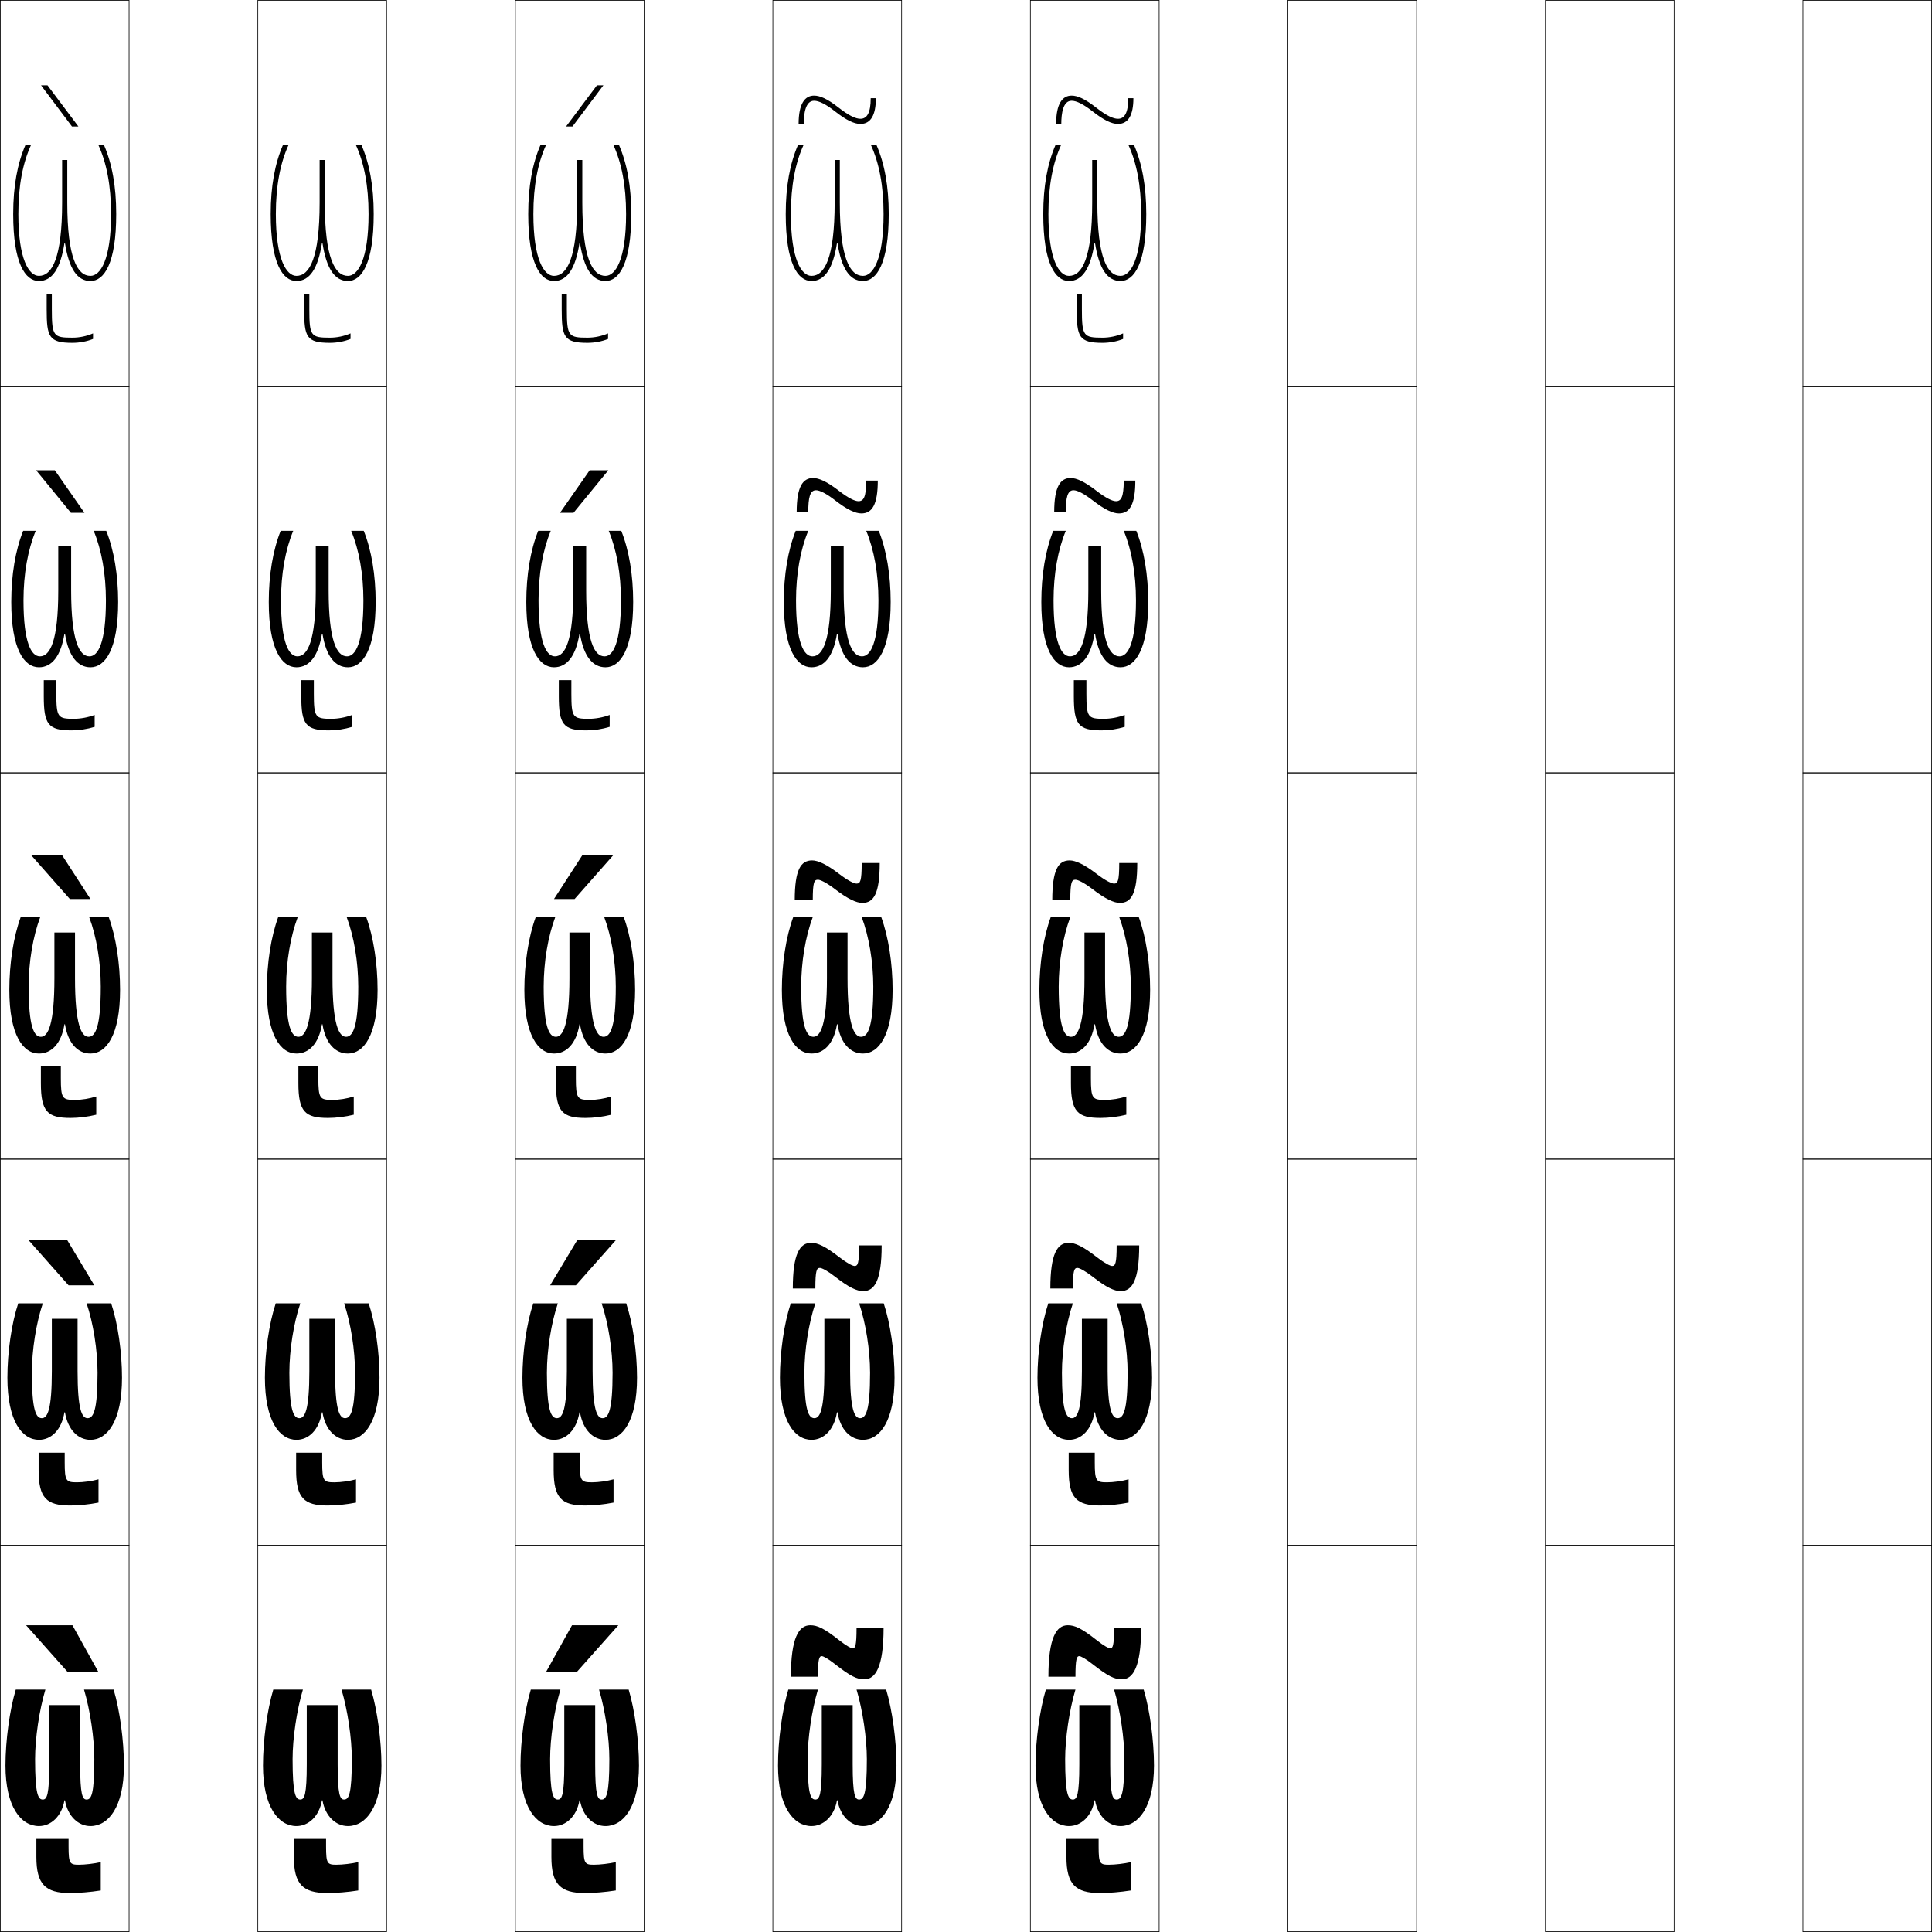 <?xml version="1.0" encoding="utf-8"?>
<!-- Generator: Adobe Illustrator 11 Build 225, SVG Export Plug-In . SVG Version: 6.0.0 Build 78)  -->
<!DOCTYPE svg PUBLIC "-//W3C//DTD SVG 1.0//EN"    "http://www.w3.org/TR/2001/REC-SVG-20010904/DTD/svg10.dtd">
<svg  xmlns="http://www.w3.org/2000/svg" xmlns:xlink="http://www.w3.org/1999/xlink" xmlns:a="http://ns.adobe.com/AdobeSVGViewerExtensions/3.0/"
	 width="750.25" height="750.25" viewBox="0 0 750.25 750.25" overflow="visible" enable-background="new 0 0 750.25 750.25"
	 xml:space="preserve">
		<g id="レイヤー1">
			<g>
				<rect x="0.125" y="0.125" fill="none" stroke="#000000" stroke-width="0.25" width="50" height="150"/> 
				<rect x="100.125" y="0.125" fill="none" stroke="#000000" stroke-width="0.25" width="50" height="150"/> 
				<rect x="200.125" y="0.125" fill="none" stroke="#000000" stroke-width="0.25" width="50" height="150"/> 
				<rect x="300.125" y="0.125" fill="none" stroke="#000000" stroke-width="0.25" width="50" height="150"/> 
				<rect x="400.125" y="0.125" fill="none" stroke="#000000" stroke-width="0.25" width="50" height="150"/> 
				<rect x="500.125" y="0.125" fill="none" stroke="#000000" stroke-width="0.25" width="50" height="150"/> 
				<rect x="600.125" y="0.125" fill="none" stroke="#000000" stroke-width="0.25" width="50" height="150"/> 
				<rect x="0.125" y="150.125" fill="none" stroke="#000000" stroke-width="0.25" width="50" height="150"/> 
				<rect x="100.125" y="150.125" fill="none" stroke="#000000" stroke-width="0.25" width="50" height="150"/> 
				<rect x="200.125" y="150.125" fill="none" stroke="#000000" stroke-width="0.25" width="50" height="150"/> 
				<rect x="300.125" y="150.125" fill="none" stroke="#000000" stroke-width="0.25" width="50" height="150"/> 
				<rect x="400.125" y="150.125" fill="none" stroke="#000000" stroke-width="0.25" width="50" height="150"/> 
				<rect x="500.125" y="150.125" fill="none" stroke="#000000" stroke-width="0.25" width="50" height="150"/> 
				<rect x="600.125" y="150.125" fill="none" stroke="#000000" stroke-width="0.25" width="50" height="150"/> 
				<rect x="0.125" y="300.125" fill="none" stroke="#000000" stroke-width="0.25" width="50" height="150"/> 
				<rect x="100.125" y="300.125" fill="none" stroke="#000000" stroke-width="0.25" width="50" height="150"/> 
				<rect x="200.125" y="300.125" fill="none" stroke="#000000" stroke-width="0.25" width="50" height="150"/> 
				<rect x="300.125" y="300.125" fill="none" stroke="#000000" stroke-width="0.25" width="50" height="150"/> 
				<rect x="400.125" y="300.125" fill="none" stroke="#000000" stroke-width="0.25" width="50" height="150"/> 
				<rect x="500.125" y="300.125" fill="none" stroke="#000000" stroke-width="0.25" width="50" height="150"/> 
				<rect x="600.125" y="300.125" fill="none" stroke="#000000" stroke-width="0.25" width="50" height="150"/> 
				<rect x="0.125" y="450.125" fill="none" stroke="#000000" stroke-width="0.25" width="50" height="150"/> 
				<rect x="100.125" y="450.125" fill="none" stroke="#000000" stroke-width="0.25" width="50" height="150"/> 
				<rect x="200.125" y="450.125" fill="none" stroke="#000000" stroke-width="0.25" width="50" height="150"/> 
				<rect x="300.125" y="450.125" fill="none" stroke="#000000" stroke-width="0.25" width="50" height="150"/> 
				<rect x="400.125" y="450.125" fill="none" stroke="#000000" stroke-width="0.25" width="50" height="150"/> 
				<rect x="500.125" y="450.125" fill="none" stroke="#000000" stroke-width="0.25" width="50" height="150"/> 
				<rect x="600.125" y="450.125" fill="none" stroke="#000000" stroke-width="0.25" width="50" height="150"/> 
				<rect x="0.125" y="600.125" fill="none" stroke="#000000" stroke-width="0.25" width="50" height="150"/> 
				<rect x="100.125" y="600.125" fill="none" stroke="#000000" stroke-width="0.25" width="50" height="150"/> 
				<rect x="200.125" y="600.125" fill="none" stroke="#000000" stroke-width="0.25" width="50" height="150"/> 
				<rect x="300.125" y="600.125" fill="none" stroke="#000000" stroke-width="0.25" width="50" height="150"/> 
				<rect x="400.125" y="600.125" fill="none" stroke="#000000" stroke-width="0.25" width="50" height="150"/> 
				<rect x="500.125" y="600.125" fill="none" stroke="#000000" stroke-width="0.25" width="50" height="150"/> 
				<rect x="600.125" y="600.125" fill="none" stroke="#000000" stroke-width="0.25" width="50" height="150"/> 
				<rect x="700.125" y="0.125" fill="none" stroke="#000000" stroke-width="0.25" width="50" height="150"/> 
				<rect x="700.125" y="150.125" fill="none" stroke="#000000" stroke-width="0.25" width="50" height="150"/> 
				<rect x="700.125" y="300.125" fill="none" stroke="#000000" stroke-width="0.25" width="50" height="150"/> 
				<rect x="700.125" y="450.125" fill="none" stroke="#000000" stroke-width="0.25" width="50" height="150"/> 
				<rect x="700.125" y="600.125" fill="none" stroke="#000000" stroke-width="0.25" width="50" height="150"/> 
			</g>
			<g>
				<path d="M28.125,131.125c2.723,0,5.529-0.591,8-1.663V131.625c-2.427,0.969-5.263,1.5-8,1.5
					c-9.139,0-10-2.296-10-13v-6h2v6C20.125,130.551,20.768,131.125,28.125,131.125z"/>
				<path d="M36.75,277.627V282.25c-2.854,0.889-6.064,1.375-9,1.375c-9.046,0-10.75-2.377-10.75-13.25
					v-6.25h4.875v5.25c0,9.217,0.612,9.75,6.75,9.75C31.275,279.125,34.255,278.576,36.75,277.627z"/>
				<path d="M23.625,418.625c0,8.008,0.582,8.5,5.5,8.5c2.578,0,5.73-0.507,8.25-1.332V432.875
					c-3.281,0.809-6.865,1.25-10,1.25c-8.954,0-11.5-2.459-11.5-13.5v-6.5h7.75V418.625z"/>
				<path d="M38.25,574.459V583.5c-3.709,0.729-7.666,1.125-11,1.125c-9.225,0-12.25-2.932-12.25-13.75
					v-6.75h10.125v3.75c0,7.299,0.551,7.75,4.75,7.75C32.381,575.625,35.705,575.16,38.25,574.459z"/>
				<path d="M26.625,717.125c0,6.591,0.52,7,4,7c2.434,0,5.93-0.423,8.5-1v11
					c-4.137,0.647-8.467,1-12,1c-9.496,0-13-3.403-13-14v-7h12.5V717.125z"/>
			</g>
			<g>
				<path d="M128.125,131.125c2.723,0,5.529-0.591,8-1.663V131.625c-2.427,0.969-5.263,1.5-8,1.5
					c-9.139,0-10-2.296-10-13v-6h2v6C120.125,130.551,120.768,131.125,128.125,131.125z"/>
				<path d="M136.75,277.627V282.25c-2.854,0.889-6.064,1.375-9,1.375c-9.046,0-10.75-2.377-10.75-13.25
					v-6.25h4.875v5.25c0,9.217,0.612,9.75,6.75,9.75C131.275,279.125,134.255,278.576,136.75,277.627z"/>
				<path d="M123.625,418.625c0,8.008,0.582,8.5,5.5,8.5c2.578,0,5.73-0.507,8.25-1.332V432.875
					c-3.281,0.809-6.865,1.25-10,1.25c-8.954,0-11.5-2.459-11.5-13.5v-6.5h7.75V418.625z"/>
				<path d="M138.25,574.459V583.5c-3.709,0.729-7.666,1.125-11,1.125c-9.225,0-12.25-2.932-12.25-13.75
					v-6.75h10.125v3.75c0,7.299,0.551,7.75,4.75,7.75C132.381,575.625,135.705,575.16,138.25,574.459z"/>
				<path d="M126.625,717.125c0,6.591,0.52,7,4,7c2.434,0,5.93-0.423,8.5-1v11
					c-4.137,0.647-8.467,1-12,1c-9.496,0-13-3.403-13-14v-7h12.5V717.125z"/>
			</g>
			<g>
				<path d="M228.125,131.125c2.723,0,5.529-0.591,8-1.663V131.625c-2.427,0.969-5.263,1.5-8,1.5
					c-9.139,0-10-2.296-10-13v-6h2v6C220.125,130.551,220.768,131.125,228.125,131.125z"/>
				<path d="M236.75,277.627V282.25c-2.854,0.889-6.064,1.375-9,1.375c-9.046,0-10.75-2.377-10.75-13.25
					v-6.25h4.875v5.25c0,9.217,0.612,9.75,6.75,9.75C231.275,279.125,234.255,278.576,236.75,277.627z"/>
				<path d="M223.625,418.625c0,8.008,0.582,8.5,5.5,8.5c2.578,0,5.73-0.507,8.25-1.332V432.875
					c-3.281,0.809-6.865,1.25-10,1.25c-8.954,0-11.5-2.459-11.5-13.5v-6.5h7.75V418.625z"/>
				<path d="M238.25,574.459V583.5c-3.709,0.729-7.666,1.125-11,1.125c-9.225,0-12.25-2.932-12.25-13.75
					v-6.75h10.125v3.75c0,7.299,0.551,7.75,4.75,7.75C232.381,575.625,235.705,575.16,238.25,574.459z"/>
				<path d="M226.625,717.125c0,6.591,0.52,7,4,7c2.434,0,5.93-0.423,8.5-1v11
					c-4.137,0.647-8.467,1-12,1c-9.496,0-13-3.403-13-14v-7h12.5V717.125z"/>
			</g>
			<g>
				<path d="M428.125,131.125c2.723,0,5.529-0.591,8-1.663V131.625c-2.427,0.969-5.263,1.5-8,1.5
					c-9.139,0-10-2.296-10-13v-6h2v6C420.125,130.551,420.768,131.125,428.125,131.125z"/>
				<path d="M436.75,277.627V282.25c-2.854,0.889-6.064,1.375-9,1.375c-9.047,0-10.75-2.377-10.75-13.25
					v-6.25h4.875v5.25c0,9.217,0.612,9.75,6.75,9.75C431.275,279.125,434.255,278.576,436.75,277.627z"/>
				<path d="M423.625,418.625c0,8.008,0.582,8.5,5.5,8.5c2.578,0,5.73-0.507,8.25-1.332V432.875
					c-3.281,0.809-6.865,1.25-10,1.25c-8.954,0-11.5-2.459-11.5-13.5v-6.5h7.75V418.625z"/>
				<path d="M438.25,574.459V583.5c-3.709,0.729-7.666,1.125-11,1.125c-9.225,0-12.25-2.932-12.25-13.75
					v-6.75h10.125v3.75c0,7.299,0.551,7.75,4.75,7.75C432.381,575.625,435.705,575.16,438.25,574.459z"/>
				<path d="M426.625,717.125c0,6.591,0.52,7,4,7c2.434,0,5.93-0.423,8.5-1v11
					c-4.137,0.647-8.467,1-12,1c-9.496,0-13-3.403-13-14v-7h12.5V717.125z"/>
			</g>
			<g>
				<polygon points="26.125,649.125 10.125,631.125 28.125,631.125 38.125,649.125 "/>
				<polygon points="26.125,481.625 36.625,499.125 26.625,499.125 11.125,481.625 "/>
				<polygon points="24.125,332.125 35.125,349.125 27.125,349.125 12.125,332.125 "/>
				<polygon points="14.032,182.625 21.282,182.625 32.786,199.125 27.537,199.125 "/>
				<polygon points="27.949,49.125 15.939,33.125 18.439,33.125 30.447,49.125 "/>
			</g>
			<g>
				<polygon points="212.125,649.125 222.125,631.125 240.125,631.125 224.125,649.125 "/>
				<polygon points="239.125,481.625 223.625,499.125 213.625,499.125 224.125,481.625 "/>
				<polygon points="238.125,332.125 223.125,349.125 215.125,349.125 226.125,332.125 "/>
				<polygon points="228.968,182.625 236.218,182.625 222.713,199.125 217.464,199.125 "/>
				<polygon points="219.803,49.125 231.811,33.125 234.311,33.125 222.301,49.125 "/>
			</g>
			<g>
				<path d="M307.125,651.125c0-15.154,3.108-20,7.5-20c2.814,0,5.34,1.15,11.5,6
					c2.59,2.037,4.446,3,5,3c0.985,0,1.5-0.967,1.5-8h10.5c0,15.154-3.107,20-7.5,20
					c-2.814,0-5.34-1.15-11.5-6c-2.59-2.037-4.446-3-5-3c-0.985,0-1.5,0.967-1.5,8H307.125z"/>
				<path d="M307.875,500.375c0-13.562,2.738-17.75,7.125-17.75c2.545,0,5.487,1.336,11,5.625
					c2.974,2.307,5.101,3.375,5.875,3.375c1.211,0,1.75-0.937,1.75-8h8.75
					c0,13.562-2.737,17.75-7.125,17.75c-2.545,0-5.487-1.336-11-5.625
					c-2.974-2.307-5.101-3.375-5.875-3.375c-1.211,0-1.75,0.937-1.75,8H307.875z"/>
				<path d="M308.625,349.625c0-11.969,2.367-15.5,6.75-15.5c2.275,0,5.635,1.521,10.5,5.25
					c3.357,2.575,5.755,3.75,6.75,3.75c1.438,0,2-0.906,2-8h7c0,11.969-2.367,15.5-6.75,15.5
					c-2.275,0-5.635-1.521-10.5-5.25c-3.357-2.575-5.755-3.75-6.75-3.75c-1.438,0-2,0.906-2,8H308.625z"
					/>
				<path d="M336.375,186.625h4.5c0,9.302-2.193,12.75-6.375,12.75c-2.373,0-5.599-1.521-10.117-5.021
					C320.899,191.65,318.349,190.375,316.875,190.375c-2.372,0-3,2.9-3,8.5h-4.5
					c0-9.914,2.397-13.25,6.375-13.25c2.28,0,5.399,1.376,10,4.942
					c3.721,2.888,6.226,4.058,7.625,4.058C335.338,194.625,336.375,193.083,336.375,186.625z"/>
				<path d="M310.125,48.125c0-7.859,2.427-11,6-11c2.284,0,5.163,1.232,9.5,4.635
					c4.084,3.201,6.697,4.365,8.5,4.365c2.489,0,4-2.179,4-8h2c0,6.636-2.019,10-6,10
					c-2.471,0-5.563-1.522-9.734-4.791C320.781,40.501,318.077,39.125,316.125,39.125
					c-3.306,0-4,4.894-4,9H310.125z"/>
			</g>
			<g>
				<path d="M407.125,651.125c0-15.154,3.108-20,7.5-20c2.814,0,5.34,1.15,11.5,6
					c2.59,2.037,4.446,3,5,3c0.985,0,1.5-0.967,1.5-8h10.5c0,15.154-3.107,20-7.5,20
					c-2.814,0-5.34-1.15-11.5-6c-2.59-2.037-4.446-3-5-3c-0.985,0-1.5,0.967-1.5,8H407.125z"/>
				<path d="M407.875,500.375c0-13.562,2.738-17.75,7.125-17.75c2.545,0,5.487,1.336,11,5.625
					c2.974,2.307,5.101,3.375,5.875,3.375c1.211,0,1.75-0.937,1.75-8h8.75
					c0,13.562-2.737,17.75-7.125,17.75c-2.545,0-5.487-1.336-11-5.625
					c-2.974-2.307-5.101-3.375-5.875-3.375c-1.211,0-1.75,0.937-1.75,8H407.875z"/>
				<path d="M408.625,349.625c0-11.969,2.367-15.5,6.75-15.5c2.275,0,5.635,1.521,10.5,5.25
					c3.357,2.575,5.755,3.75,6.75,3.75c1.438,0,2-0.906,2-8h7c0,11.969-2.367,15.5-6.75,15.5
					c-2.275,0-5.635-1.521-10.5-5.25c-3.357-2.575-5.755-3.75-6.75-3.75c-1.438,0-2,0.906-2,8H408.625z"
					/>
				<path d="M436.375,186.625h4.5c0,9.302-2.193,12.75-6.375,12.75c-2.373,0-5.6-1.521-10.117-5.021
					C420.899,191.65,418.349,190.375,416.875,190.375c-2.371,0-3,2.9-3,8.5h-4.5
					c0-9.914,2.396-13.25,6.375-13.25c2.279,0,5.398,1.376,10,4.942
					c3.721,2.888,6.227,4.058,7.625,4.058C435.338,194.625,436.375,193.083,436.375,186.625z"/>
				<path d="M410.125,48.125c0-7.859,2.427-11,6-11c2.284,0,5.163,1.232,9.5,4.635
					c4.084,3.201,6.697,4.365,8.5,4.365c2.489,0,4-2.179,4-8h2c0,6.636-2.019,10-6,10
					c-2.471,0-5.563-1.522-9.734-4.791C420.781,40.501,418.077,39.125,416.125,39.125
					c-3.306,0-4,4.894-4,9H410.125z"/>
			</g>
			<g>
				<path d="M25.024,699.125c-1.077,6.229-5.236,10-9.899,10c-6.973,0-13-7.465-13-23.5
					c0-9.672,1.62-21.613,4-29.5h11.5c-2.386,7.981-4,18.926-4,27
					c0,13.663,1.178,15.701,3,15.701c1.604,0,2.5-1.803,2.5-13.701v-23h12v23
					c0,11.898,0.896,13.701,2.5,13.701c1.822,0,3-2.038,3-15.701
					c0-8.074-1.615-19.019-4-27h11.5c2.381,7.887,4,19.828,4,29.5c0,16.035-6.028,23.5-13,23.5
					c-4.663,0-8.823-3.771-9.9-10H25.024z"/>
				<path d="M25.024,548.441C23.874,555.334,19.871,559.125,15.125,559.125
					c-6.56,0-12.25-7.308-12.25-24.125c0-9.941,1.613-21.105,4.208-28.875H16.625
					c-2.611,7.773-4.25,18.187-4.25,27c0,14.662,1.636,17.601,3.875,17.601
					c2.212,0,3.875-3.38,3.875-18.226v-20.375h10V532.5c0,14.846,1.663,18.226,3.875,18.226
					c2.239,0,3.875-2.938,3.875-17.601c0-8.813-1.639-19.227-4.25-27h9.542
					C45.762,513.895,47.375,525.059,47.375,535c0,16.817-5.691,24.125-12.25,24.125
					c-4.746,0-8.75-3.791-9.9-10.684H25.024z"/>
				<path d="M34.625,356.125h7.584c2.81,7.651,4.416,18.039,4.416,28.25
					c0,17.6-5.354,24.75-11.5,24.75c-4.829,0-8.677-3.811-9.9-11.366h-0.2
					C23.801,405.314,19.953,409.125,15.125,409.125c-6.146,0-11.5-7.15-11.5-24.75
					c0-10.211,1.606-20.599,4.416-28.25H15.625c-2.837,7.564-4.5,17.447-4.5,27
					c0,15.66,2.094,19.5,4.75,19.5c2.82,0,5.25-4.957,5.25-22.75v-17.75h8v17.75
					c0,17.793,2.43,22.75,5.25,22.75c2.656,0,4.75-3.84,4.75-19.5
					C39.125,373.572,37.462,363.689,34.625,356.125z"/>
				<path d="M36.375,206.125h4.876C44.275,213.659,45.875,223.27,45.875,233.75
					c0,18.382-5.016,25.375-10.75,25.375c-4.994,0-8.522-4.331-9.9-13.05h-0.2
					C23.646,254.794,20.118,259.125,15.125,259.125c-5.734,0-10.75-6.993-10.75-25.375
					c0-10.48,1.6-20.091,4.624-27.625H13.875c-3.062,7.356-4.75,16.708-4.75,27
					c0,16.678,3.112,21.75,6.375,21.75c3.942,0,7.125-5.92,7.125-25.625v-17.125h5v17.125
					c0,19.705,3.183,25.625,7.125,25.625c3.262,0,6.375-5.072,6.375-21.75
					C41.125,222.833,39.437,213.481,36.375,206.125z"/>
				<path d="M25.024,94.392C23.491,104.274,20.283,109.125,15.125,109.125c-5.322,0-10-6.836-10-26
					c0-10.749,1.593-19.584,4.832-27H12.125c-3.288,7.147-5,15.969-5,27c0,17.695,4.131,24,8,24
					c5.064,0,9-6.883,9-28.5v-16.5h2v16.5c0,21.617,3.936,28.5,9,28.5c3.867,0,8-6.305,8-24
					c0-11.031-1.713-19.853-5-27h2.168C43.531,63.541,45.125,72.376,45.125,83.125
					c0,19.164-4.679,26-10,26c-5.159,0-8.367-4.851-9.9-14.733H25.024z"/>
			</g>
			<g>
				<path d="M125.024,699.125c-1.077,6.229-5.236,10-9.899,10c-6.973,0-13-7.465-13-23.5
					c0-9.672,1.62-21.613,4-29.5h11.5c-2.386,7.981-4,18.926-4,27
					c0,13.663,1.178,15.701,3,15.701c1.604,0,2.5-1.803,2.5-13.701v-23h12v23
					c0,11.898,0.896,13.701,2.5,13.701c1.822,0,3-2.038,3-15.701
					c0-8.074-1.615-19.019-4-27h11.5c2.381,7.887,4,19.828,4,29.5c0,16.035-6.028,23.5-13,23.5
					c-4.663,0-8.823-3.771-9.9-10H125.024z"/>
				<path d="M125.024,548.441C123.874,555.334,119.871,559.125,115.125,559.125
					c-6.56,0-12.25-7.308-12.25-24.125c0-9.941,1.613-21.105,4.208-28.875H116.625
					c-2.611,7.773-4.25,18.187-4.25,27c0,14.662,1.636,17.601,3.875,17.601
					c2.212,0,3.875-3.38,3.875-18.226v-20.375h10V532.5c0,14.846,1.663,18.226,3.875,18.226
					c2.239,0,3.875-2.938,3.875-17.601c0-8.813-1.639-19.227-4.25-27h9.542
					C145.762,513.895,147.375,525.059,147.375,535c0,16.817-5.691,24.125-12.25,24.125
					c-4.746,0-8.75-3.791-9.9-10.684H125.024z"/>
				<path d="M134.625,356.125h7.584c2.81,7.651,4.416,18.039,4.416,28.25
					c0,17.6-5.354,24.75-11.5,24.75c-4.829,0-8.677-3.811-9.9-11.366h-0.2
					C123.801,405.314,119.953,409.125,115.125,409.125c-6.146,0-11.5-7.15-11.5-24.75
					c0-10.211,1.606-20.599,4.416-28.25H115.625c-2.837,7.564-4.5,17.447-4.5,27
					c0,15.66,2.094,19.5,4.75,19.5c2.82,0,5.25-4.957,5.25-22.75v-17.75h8v17.75
					c0,17.793,2.43,22.75,5.25,22.75c2.656,0,4.75-3.84,4.75-19.5
					C139.125,373.572,137.462,363.689,134.625,356.125z"/>
				<path d="M136.375,206.125h4.876c3.024,7.534,4.624,17.145,4.624,27.625
					c0,18.382-5.016,25.375-10.75,25.375c-4.994,0-8.522-4.331-9.9-13.05h-0.2
					c-1.378,8.719-4.906,13.05-9.899,13.05c-5.734,0-10.75-6.993-10.75-25.375
					c0-10.48,1.6-20.091,4.624-27.625H113.875c-3.062,7.356-4.75,16.708-4.75,27
					c0,16.678,3.112,21.75,6.375,21.75c3.942,0,7.125-5.92,7.125-25.625v-17.125h5v17.125
					c0,19.705,3.183,25.625,7.125,25.625c3.262,0,6.375-5.072,6.375-21.75
					C141.125,222.833,139.437,213.481,136.375,206.125z"/>
				<path d="M125.024,94.392C123.491,104.274,120.283,109.125,115.125,109.125c-5.322,0-10-6.836-10-26
					c0-10.749,1.593-19.584,4.832-27H112.125c-3.288,7.147-5,15.969-5,27c0,17.695,4.131,24,8,24
					c5.064,0,9-6.883,9-28.5v-16.5h2v16.5c0,21.617,3.936,28.5,9,28.5c3.867,0,8-6.305,8-24
					c0-11.031-1.713-19.853-5-27h2.168c3.238,7.416,4.832,16.251,4.832,27
					c0,19.164-4.679,26-10,26c-5.159,0-8.367-4.851-9.9-14.733H125.024z"/>
			</g>
			<g>
				<path d="M225.024,699.125c-1.077,6.229-5.236,10-9.899,10c-6.973,0-13-7.465-13-23.5
					c0-9.672,1.62-21.613,4-29.5h11.5c-2.386,7.981-4,18.926-4,27
					c0,13.663,1.178,15.701,3,15.701c1.604,0,2.5-1.803,2.5-13.701v-23h12v23
					c0,11.898,0.896,13.701,2.5,13.701c1.822,0,3-2.038,3-15.701
					c0-8.074-1.615-19.019-4-27h11.5c2.381,7.887,4,19.828,4,29.5c0,16.035-6.028,23.5-13,23.5
					c-4.663,0-8.823-3.771-9.9-10H225.024z"/>
				<path d="M225.024,548.441C223.874,555.334,219.871,559.125,215.125,559.125
					c-6.56,0-12.25-7.308-12.25-24.125c0-9.941,1.613-21.105,4.208-28.875H216.625
					c-2.611,7.773-4.25,18.187-4.25,27c0,14.662,1.636,17.601,3.875,17.601
					c2.212,0,3.875-3.38,3.875-18.226v-20.375h10V532.5c0,14.846,1.663,18.226,3.875,18.226
					c2.239,0,3.875-2.938,3.875-17.601c0-8.813-1.639-19.227-4.25-27h9.542
					C245.762,513.895,247.375,525.059,247.375,535c0,16.817-5.691,24.125-12.25,24.125
					c-4.746,0-8.75-3.791-9.9-10.684H225.024z"/>
				<path d="M234.625,356.125h7.584c2.81,7.651,4.416,18.039,4.416,28.25
					c0,17.6-5.354,24.75-11.5,24.75c-4.829,0-8.677-3.811-9.9-11.366h-0.2
					C223.801,405.314,219.953,409.125,215.125,409.125c-6.146,0-11.5-7.15-11.5-24.75
					c0-10.211,1.606-20.599,4.416-28.25H215.625c-2.837,7.564-4.5,17.447-4.5,27
					c0,15.66,2.094,19.5,4.75,19.5c2.82,0,5.25-4.957,5.25-22.75v-17.75h8v17.75
					c0,17.793,2.43,22.75,5.25,22.75c2.656,0,4.75-3.84,4.75-19.5
					C239.125,373.572,237.462,363.689,234.625,356.125z"/>
				<path d="M236.375,206.125h4.876c3.024,7.534,4.624,17.145,4.624,27.625
					c0,18.382-5.016,25.375-10.75,25.375c-4.994,0-8.522-4.331-9.9-13.05h-0.2
					c-1.378,8.719-4.906,13.05-9.899,13.05c-5.734,0-10.75-6.993-10.75-25.375
					c0-10.48,1.6-20.091,4.624-27.625H213.875c-3.062,7.356-4.75,16.708-4.75,27
					c0,16.678,3.112,21.75,6.375,21.75c3.942,0,7.125-5.92,7.125-25.625v-17.125h5v17.125
					c0,19.705,3.183,25.625,7.125,25.625c3.262,0,6.375-5.072,6.375-21.75
					C241.125,222.833,239.437,213.481,236.375,206.125z"/>
				<path d="M225.024,94.392C223.491,104.274,220.283,109.125,215.125,109.125c-5.322,0-10-6.836-10-26
					c0-10.749,1.593-19.584,4.832-27H212.125c-3.288,7.147-5,15.969-5,27c0,17.695,4.131,24,8,24
					c5.064,0,9-6.883,9-28.5v-16.5h2v16.5c0,21.617,3.936,28.5,9,28.5c3.867,0,8-6.305,8-24
					c0-11.031-1.713-19.853-5-27h2.168c3.238,7.416,4.832,16.251,4.832,27
					c0,19.164-4.679,26-10,26c-5.159,0-8.367-4.851-9.9-14.733H225.024z"/>
			</g>
			<g>
				<path d="M325.024,699.125c-1.077,6.229-5.236,10-9.899,10c-6.973,0-13-7.465-13-23.5
					c0-9.672,1.62-21.613,4-29.5h11.5c-2.386,7.981-4,18.926-4,27
					c0,13.663,1.178,15.701,3,15.701c1.604,0,2.5-1.803,2.5-13.701v-23h12v23
					c0,11.898,0.896,13.701,2.5,13.701c1.822,0,3-2.038,3-15.701
					c0-8.074-1.615-19.019-4-27h11.5c2.381,7.887,4,19.828,4,29.5c0,16.035-6.028,23.5-13,23.5
					c-4.663,0-8.823-3.771-9.9-10H325.024z"/>
				<path d="M325.024,548.441C323.874,555.334,319.871,559.125,315.125,559.125
					c-6.56,0-12.25-7.308-12.25-24.125c0-9.941,1.613-21.105,4.208-28.875H316.625
					c-2.611,7.773-4.25,18.187-4.25,27c0,14.662,1.636,17.601,3.875,17.601
					c2.212,0,3.875-3.38,3.875-18.226v-20.375h10V532.5c0,14.846,1.663,18.226,3.875,18.226
					c2.239,0,3.875-2.938,3.875-17.601c0-8.813-1.639-19.227-4.25-27h9.542
					C345.762,513.895,347.375,525.059,347.375,535c0,16.817-5.691,24.125-12.25,24.125
					c-4.746,0-8.75-3.791-9.9-10.684H325.024z"/>
				<path d="M334.625,356.125h7.584c2.81,7.651,4.416,18.039,4.416,28.25
					c0,17.6-5.354,24.75-11.5,24.75c-4.829,0-8.677-3.811-9.9-11.366h-0.2
					C323.801,405.314,319.953,409.125,315.125,409.125c-6.146,0-11.5-7.15-11.5-24.75
					c0-10.211,1.606-20.599,4.416-28.25H315.625c-2.837,7.564-4.5,17.447-4.5,27
					c0,15.66,2.094,19.5,4.75,19.5c2.82,0,5.25-4.957,5.25-22.75v-17.75h8v17.75
					c0,17.793,2.43,22.75,5.25,22.75c2.656,0,4.75-3.84,4.75-19.5
					C339.125,373.572,337.462,363.689,334.625,356.125z"/>
				<path d="M336.375,206.125h4.876c3.024,7.534,4.624,17.145,4.624,27.625
					c0,18.382-5.016,25.375-10.75,25.375c-4.994,0-8.522-4.331-9.9-13.05h-0.2
					c-1.378,8.719-4.906,13.05-9.899,13.05c-5.734,0-10.75-6.993-10.75-25.375
					c0-10.48,1.6-20.091,4.624-27.625H313.875c-3.062,7.356-4.75,16.708-4.75,27
					c0,16.678,3.112,21.75,6.375,21.75c3.942,0,7.125-5.92,7.125-25.625v-17.125h5v17.125
					c0,19.705,3.183,25.625,7.125,25.625c3.262,0,6.375-5.072,6.375-21.75
					C341.125,222.833,339.437,213.481,336.375,206.125z"/>
				<path d="M325.024,94.392C323.491,104.274,320.283,109.125,315.125,109.125c-5.322,0-10-6.836-10-26
					c0-10.749,1.593-19.584,4.832-27H312.125c-3.288,7.147-5,15.969-5,27c0,17.695,4.131,24,8,24
					c5.064,0,9-6.883,9-28.5v-16.5h2v16.5c0,21.617,3.936,28.5,9,28.5c3.867,0,8-6.305,8-24
					c0-11.031-1.713-19.853-5-27h2.168c3.238,7.416,4.832,16.251,4.832,27
					c0,19.164-4.679,26-10,26c-5.159,0-8.367-4.851-9.9-14.733H325.024z"/>
			</g>
			<g>
				<path d="M425.024,699.125c-1.077,6.229-5.236,10-9.899,10c-6.973,0-13-7.465-13-23.5
					c0-9.672,1.62-21.613,4-29.5h11.5c-2.386,7.981-4,18.926-4,27
					c0,13.663,1.178,15.701,3,15.701c1.604,0,2.5-1.803,2.5-13.701v-23h12v23
					c0,11.898,0.896,13.701,2.5,13.701c1.822,0,3-2.038,3-15.701
					c0-8.074-1.615-19.019-4-27h11.5c2.381,7.887,4,19.828,4,29.5c0,16.035-6.028,23.5-13,23.5
					c-4.663,0-8.823-3.771-9.9-10H425.024z"/>
				<path d="M425.024,548.441C423.874,555.334,419.871,559.125,415.125,559.125
					c-6.56,0-12.25-7.308-12.25-24.125c0-9.941,1.613-21.105,4.208-28.875H416.625
					c-2.611,7.773-4.25,18.187-4.25,27c0,14.662,1.636,17.601,3.875,17.601
					c2.212,0,3.875-3.38,3.875-18.226v-20.375h10V532.5c0,14.846,1.663,18.226,3.875,18.226
					c2.239,0,3.875-2.938,3.875-17.601c0-8.813-1.639-19.227-4.25-27h9.542
					C445.762,513.895,447.375,525.059,447.375,535c0,16.817-5.691,24.125-12.25,24.125
					c-4.746,0-8.75-3.791-9.9-10.684H425.024z"/>
				<path d="M434.625,356.125h7.584c2.81,7.651,4.416,18.039,4.416,28.25
					c0,17.6-5.354,24.75-11.5,24.75c-4.829,0-8.677-3.811-9.9-11.366h-0.2
					C423.801,405.314,419.953,409.125,415.125,409.125c-6.146,0-11.5-7.15-11.5-24.75
					c0-10.211,1.606-20.599,4.416-28.25H415.625c-2.837,7.564-4.5,17.447-4.5,27
					c0,15.66,2.094,19.5,4.75,19.5c2.82,0,5.25-4.957,5.25-22.75v-17.75h8v17.75
					c0,17.793,2.43,22.75,5.25,22.75c2.656,0,4.75-3.84,4.75-19.5
					C439.125,373.572,437.462,363.689,434.625,356.125z"/>
				<path d="M436.375,206.125h4.876c3.024,7.534,4.624,17.145,4.624,27.625
					c0,18.382-5.016,25.375-10.75,25.375c-4.994,0-8.521-4.331-9.9-13.05h-0.2
					C423.646,254.794,420.118,259.125,415.125,259.125c-5.734,0-10.75-6.993-10.75-25.375
					c0-10.48,1.6-20.091,4.624-27.625H413.875c-3.062,7.356-4.75,16.708-4.75,27
					c0,16.678,3.112,21.75,6.375,21.75c3.942,0,7.125-5.92,7.125-25.625v-17.125h5v17.125
					c0,19.705,3.183,25.625,7.125,25.625c3.262,0,6.375-5.072,6.375-21.75
					C441.125,222.833,439.438,213.481,436.375,206.125z"/>
				<path d="M425.024,94.392C423.491,104.274,420.283,109.125,415.125,109.125c-5.322,0-10-6.836-10-26
					c0-10.749,1.593-19.584,4.832-27H412.125c-3.288,7.147-5,15.969-5,27c0,17.695,4.131,24,8,24
					c5.064,0,9-6.883,9-28.5v-16.5h2v16.5c0,21.617,3.936,28.5,9,28.5c3.867,0,8-6.305,8-24
					c0-11.031-1.713-19.853-5-27h2.168c3.238,7.416,4.832,16.251,4.832,27
					c0,19.164-4.679,26-10,26c-5.159,0-8.367-4.851-9.9-14.733H425.024z"/>
			</g>
		</g>
	</svg>
